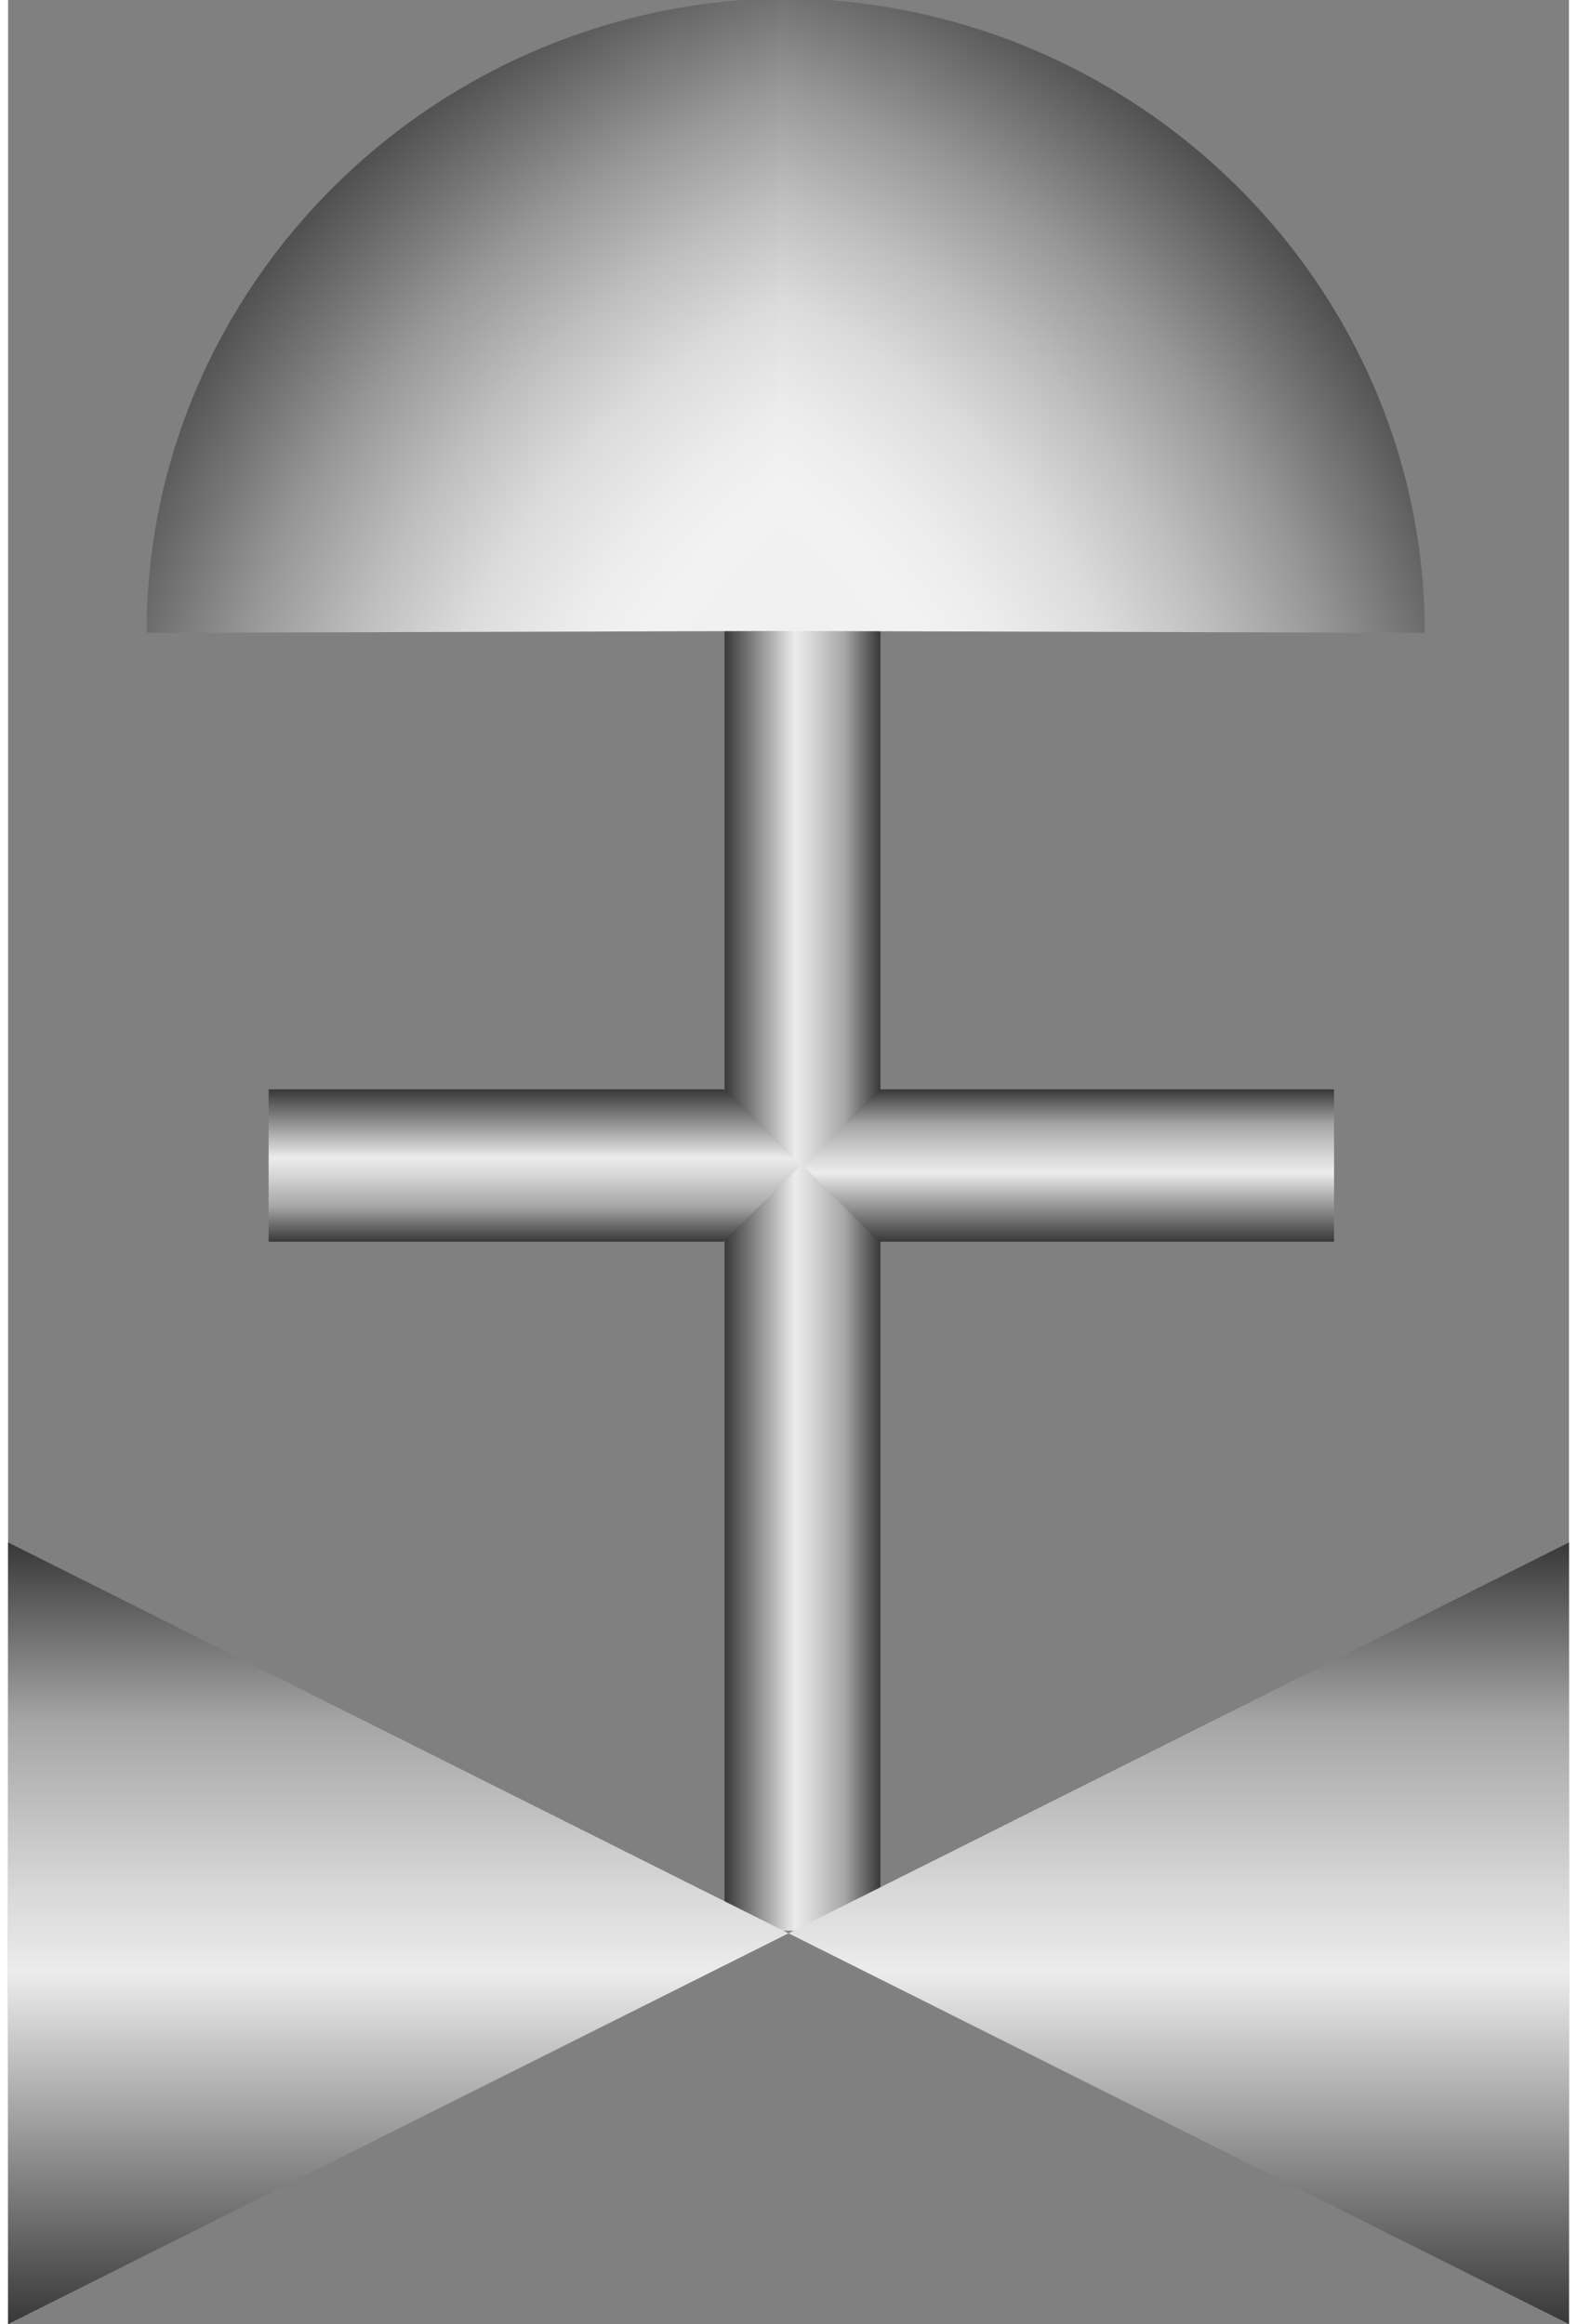 <!DOCTYPE svg PUBLIC "-//W3C//DTD SVG 1.1//EN" "http://www.w3.org/Graphics/SVG/1.1/DTD/svg11.dtd"><svg version="1.1" xmlns="http://www.w3.org/2000/svg" xmlns:xlink="http://www.w3.org/1999/xlink" width="76px" height="112px" viewBox="0 0 75.56 112.5" enable-background="new 0 0 75.56 112.5" xml:space="preserve">
<rect x="0" y="0" width="75.56" height="112.5" fill="#808080" stroke="none"/>
<g id="Group_Ports">
	<linearGradient id="SVGID_1_" gradientUnits="userSpaceOnUse" x1="34.685" y1="61.594" x2="42.23" y2="61.594">
		<stop offset="0" style="stop-color:#383838" />
		<stop offset="0.45" style="stop-color:#ECECEC" />
		<stop offset="0.55" style="stop-color:#D9D9D9" />
		<stop offset="0.76" style="stop-color:#A8A8A8" />
		<stop offset="0.77" style="stop-color:#A6A6A6" />
		<stop offset="1" style="stop-color:#383838" />
	</linearGradient>
	<path fill="url(#SVGID_1_)" d="M42.23,29.729v63.729h-7.545V29.729H42.23z" />
	
		<linearGradient id="SVGID_2_" gradientUnits="userSpaceOnUse" x1="135.206" y1="105.745" x2="127.83" y2="105.745" gradientTransform="matrix(0 1 -1 0 157.068 -75.1)">
		<stop offset="0" style="stop-color:#383838" />
		<stop offset="0.45" style="stop-color:#ECECEC" />
		<stop offset="0.55" style="stop-color:#D9D9D9" />
		<stop offset="0.76" style="stop-color:#A8A8A8" />
		<stop offset="0.77" style="stop-color:#A6A6A6" />
		<stop offset="1" style="stop-color:#383838" />
	</linearGradient>
	<polygon fill="url(#SVGID_2_)" points="64.189,52.73 42.162,52.73 38.458,56.403 42.162,60.107 64.189,60.107  " />
	
		<linearGradient id="SVGID_3_" gradientUnits="userSpaceOnUse" x1="113.956" y1="63.466" x2="106.58" y2="63.466" gradientTransform="matrix(0 -1 1 0 -37.986 166.688)">
		<stop offset="0" style="stop-color:#383838" />
		<stop offset="0.45" style="stop-color:#ECECEC" />
		<stop offset="0.55" style="stop-color:#D9D9D9" />
		<stop offset="0.76" style="stop-color:#A8A8A8" />
		<stop offset="0.77" style="stop-color:#A6A6A6" />
		<stop offset="1" style="stop-color:#383838" />
	</linearGradient>
	<polygon fill="url(#SVGID_3_)" points="12.613,60.107 34.641,60.107 38.345,56.435 34.641,52.73 12.613,52.73  " />
</g>
<g id="Group_Handle">
	
		<radialGradient id="SVGID_4_" cx="52.072" cy="43.687" r="50.311" gradientTransform="matrix(1.024 0 0 1 -0.56 0)" gradientUnits="userSpaceOnUse">
		<stop offset="0" style="stop-color:#4D4D4D" />
		<stop offset="0.03" style="stop-color:#656565" />
		<stop offset="0.07" style="stop-color:#8B8B8B" />
		<stop offset="0.12" style="stop-color:#ABABAB" />
		<stop offset="0.17" style="stop-color:#C5C5C5" />
		<stop offset="0.23" style="stop-color:#D9D9D9" />
		<stop offset="0.29" style="stop-color:#E7E7E7" />
		<stop offset="0.37" style="stop-color:#F0F0F0" />
		<stop offset="0.5" style="stop-color:#F2F2F2" />
		<stop offset="0.56" style="stop-color:#ECECEC" />
		<stop offset="0.65" style="stop-color:#DBDBDB" />
		<stop offset="0.74" style="stop-color:#BEBEBE" />
		<stop offset="0.84" style="stop-color:#979797" />
		<stop offset="0.95" style="stop-color:#646464" />
		<stop offset="1" style="stop-color:#4D4D4D" />
	</radialGradient>
	<path fill="url(#SVGID_4_)" d="M37.94-0.089c-17.254,0-31.234,13.867-31.234,30.72l31.325-0.09L37.94-0.089" />
	
		<radialGradient id="SVGID_5_" cx="233.042" cy="43.687" r="50.312" gradientTransform="matrix(-1.025 0 0 1 261.291 0)" gradientUnits="userSpaceOnUse">
		<stop offset="0" style="stop-color:#4D4D4D" />
		<stop offset="0.03" style="stop-color:#656565" />
		<stop offset="0.07" style="stop-color:#8B8B8B" />
		<stop offset="0.12" style="stop-color:#ABABAB" />
		<stop offset="0.17" style="stop-color:#C5C5C5" />
		<stop offset="0.23" style="stop-color:#D9D9D9" />
		<stop offset="0.29" style="stop-color:#E7E7E7" />
		<stop offset="0.37" style="stop-color:#F0F0F0" />
		<stop offset="0.5" style="stop-color:#F2F2F2" />
		<stop offset="0.56" style="stop-color:#ECECEC" />
		<stop offset="0.65" style="stop-color:#DBDBDB" />
		<stop offset="0.74" style="stop-color:#BEBEBE" />
		<stop offset="0.84" style="stop-color:#979797" />
		<stop offset="0.95" style="stop-color:#646464" />
		<stop offset="1" style="stop-color:#4D4D4D" />
	</radialGradient>
	<path fill="url(#SVGID_5_)" d="M37.319-0.089c17.271,0,31.263,13.868,31.263,30.72l-31.354-0.09L37.319-0.089" />
</g>
<g id="Group_Port1">
	<linearGradient id="SVGID_6_" gradientUnits="userSpaceOnUse" x1="56.673" y1="112.5" x2="56.673" y2="74.662">
		<stop offset="0" style="stop-color:#383838" />
		<stop offset="0.45" style="stop-color:#ECECEC" />
		<stop offset="0.55" style="stop-color:#D9D9D9" />
		<stop offset="0.76" style="stop-color:#A8A8A8" />
		<stop offset="0.77" style="stop-color:#A6A6A6" />
		<stop offset="1" style="stop-color:#383838" />
	</linearGradient>
	<path fill="url(#SVGID_6_)" d="M37.782,93.581L75.563,112.5V74.662" />
</g>
<g id="Group_Port2">
	<linearGradient id="SVGID_7_" gradientUnits="userSpaceOnUse" x1="18.892" y1="112.5" x2="18.892" y2="74.662">
		<stop offset="0" style="stop-color:#383838" />
		<stop offset="0.45" style="stop-color:#ECECEC" />
		<stop offset="0.55" style="stop-color:#D9D9D9" />
		<stop offset="0.76" style="stop-color:#A8A8A8" />
		<stop offset="0.77" style="stop-color:#A6A6A6" />
		<stop offset="1" style="stop-color:#383838" />
	</linearGradient>
	<path fill="url(#SVGID_7_)" d="M0.001,112.5V74.662l37.781,18.919" />
</g>
</svg>